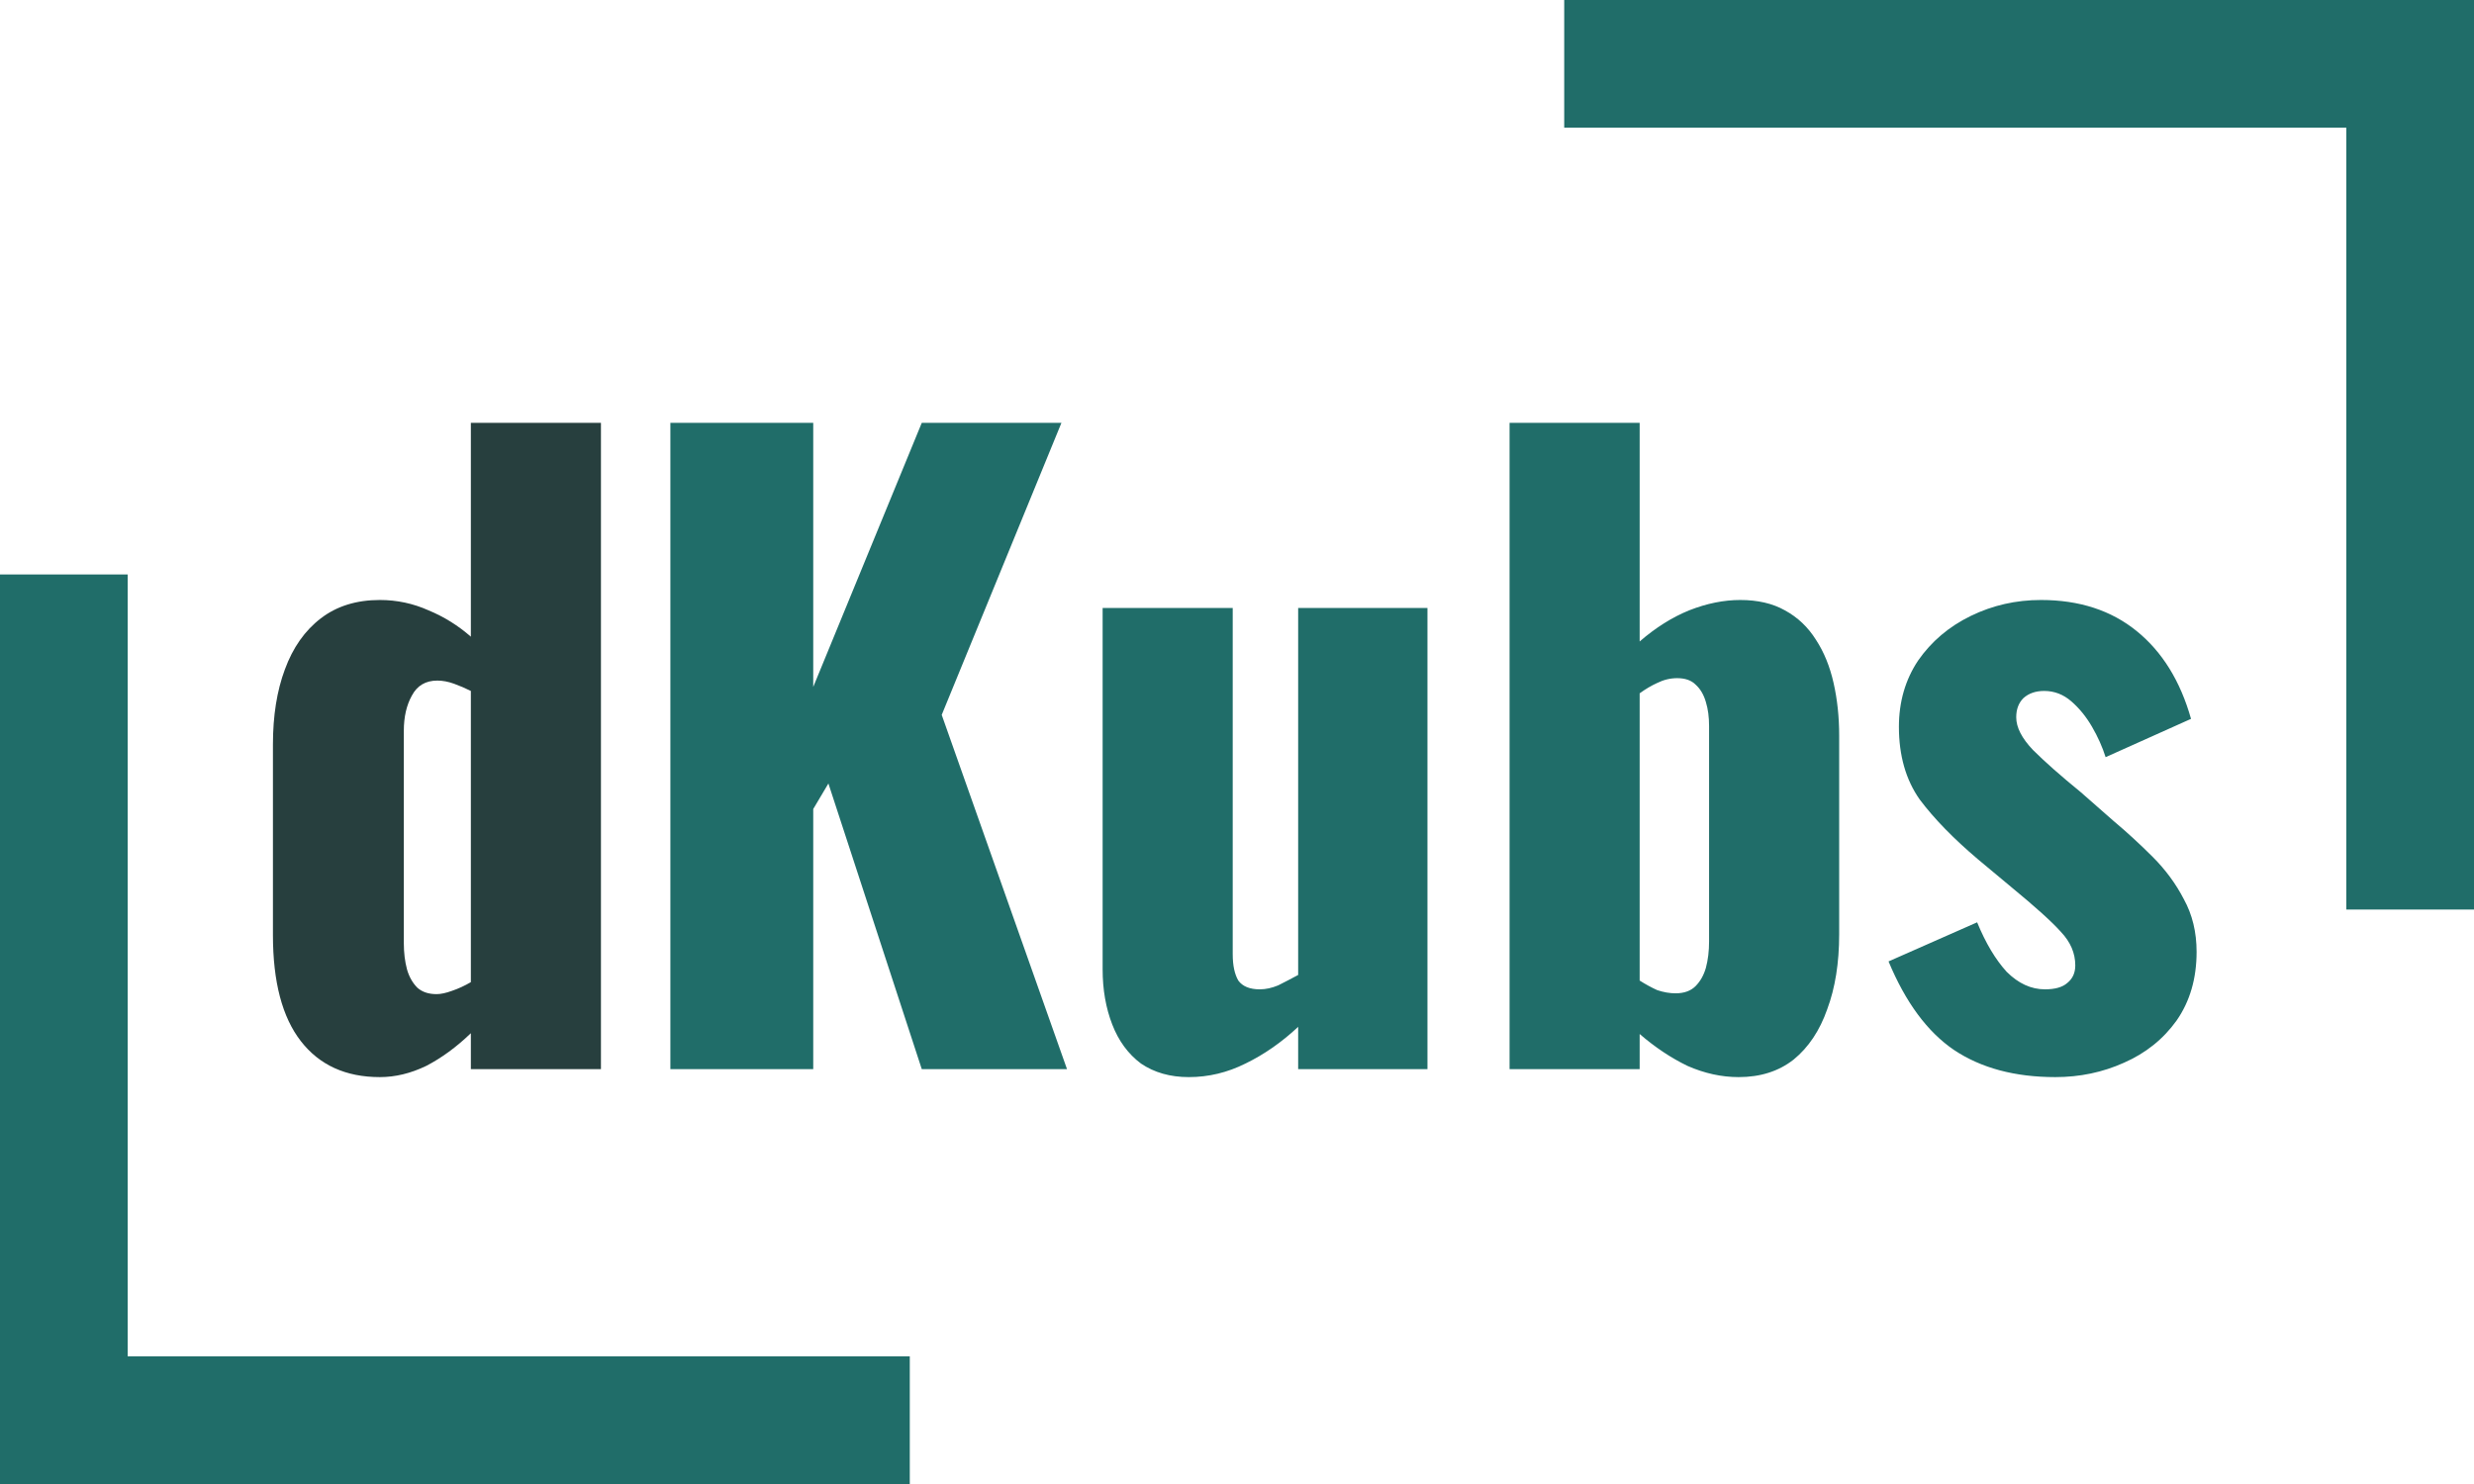 <svg width="115" height="69" viewBox="0 0 115 69" fill="none" xmlns="http://www.w3.org/2000/svg">
<g clip-path="url(#clip0_17_47)">
<path d="M17.658 50.081C16.075 50.081 14.851 49.524 13.986 48.411C13.12 47.298 12.687 45.654 12.687 43.477V34.611C12.687 33.276 12.873 32.113 13.243 31.124C13.614 30.11 14.171 29.319 14.913 28.75C15.655 28.181 16.57 27.897 17.658 27.897C18.45 27.897 19.204 28.058 19.921 28.379C20.638 28.676 21.294 29.084 21.887 29.603V19.661H27.934V49.71H21.887V48.04C21.219 48.683 20.527 49.19 19.81 49.561C19.092 49.908 18.375 50.081 17.658 50.081ZM20.292 46.223C20.49 46.223 20.725 46.173 20.997 46.074C21.294 45.975 21.59 45.839 21.887 45.666V32.126C21.64 32.002 21.38 31.891 21.108 31.792C20.836 31.693 20.576 31.644 20.329 31.644C19.785 31.644 19.389 31.878 19.142 32.348C18.895 32.794 18.771 33.338 18.771 33.981V43.848C18.771 44.294 18.82 44.702 18.919 45.073C19.018 45.419 19.179 45.703 19.402 45.926C19.624 46.124 19.921 46.223 20.292 46.223Z" fill="#273F3E"/>
<path d="M31.161 49.71V19.661H37.802V31.94L42.847 19.661H49.339L43.774 33.239L49.598 49.71H42.847L38.507 36.429L37.802 37.616V49.71H31.161ZM55.261 50.081C54.395 50.081 53.653 49.87 53.035 49.45C52.441 49.005 51.996 48.399 51.7 47.632C51.403 46.866 51.254 46.012 51.254 45.073V28.268H57.301V44.368C57.301 44.887 57.388 45.295 57.561 45.592C57.759 45.864 58.093 46 58.562 46C58.834 46 59.119 45.938 59.416 45.815C59.712 45.666 60.022 45.505 60.343 45.332V28.268H66.353V49.71H60.343V47.744C59.577 48.461 58.76 49.03 57.895 49.45C57.054 49.87 56.176 50.081 55.261 50.081ZM80.817 50.081C80.026 50.081 79.234 49.908 78.443 49.561C77.676 49.19 76.934 48.696 76.217 48.077V49.71H70.17V19.661H76.217V29.826C76.959 29.183 77.726 28.701 78.517 28.379C79.333 28.058 80.125 27.897 80.891 27.897C81.707 27.897 82.4 28.058 82.968 28.379C83.562 28.701 84.044 29.158 84.415 29.752C84.786 30.32 85.058 30.988 85.231 31.755C85.405 32.522 85.491 33.338 85.491 34.203V43.44C85.491 44.776 85.305 45.938 84.935 46.927C84.589 47.917 84.07 48.696 83.376 49.264C82.684 49.809 81.831 50.081 80.817 50.081ZM77.886 46.185C78.282 46.185 78.591 46.074 78.814 45.852C79.036 45.629 79.197 45.345 79.296 44.998C79.395 44.627 79.444 44.219 79.444 43.774V33.758C79.444 33.338 79.395 32.967 79.296 32.645C79.197 32.299 79.036 32.027 78.814 31.829C78.616 31.631 78.331 31.532 77.96 31.532C77.639 31.532 77.33 31.607 77.033 31.755C76.761 31.878 76.489 32.039 76.217 32.237V45.592C76.489 45.765 76.761 45.913 77.033 46.037C77.33 46.136 77.615 46.185 77.886 46.185ZM95.539 50.081C93.66 50.081 92.089 49.66 90.828 48.819C89.592 47.978 88.578 46.606 87.786 44.702L91.904 42.884C92.3 43.848 92.757 44.615 93.276 45.184C93.821 45.728 94.414 46 95.057 46C95.527 46 95.873 45.901 96.096 45.703C96.343 45.505 96.466 45.233 96.466 44.887C96.466 44.318 96.244 43.799 95.799 43.329C95.379 42.859 94.612 42.167 93.499 41.252L91.941 39.953C90.803 38.989 89.9 38.061 89.233 37.171C88.59 36.256 88.268 35.131 88.268 33.795C88.268 32.633 88.565 31.607 89.158 30.716C89.777 29.826 90.593 29.133 91.607 28.639C92.621 28.144 93.709 27.897 94.871 27.897C96.652 27.897 98.136 28.379 99.323 29.344C100.51 30.308 101.351 31.668 101.846 33.424L97.876 35.205C97.728 34.735 97.518 34.265 97.246 33.795C96.974 33.325 96.652 32.93 96.281 32.608C95.91 32.287 95.49 32.126 95.02 32.126C94.624 32.126 94.303 32.237 94.055 32.46C93.833 32.682 93.721 32.979 93.721 33.35C93.721 33.82 93.981 34.327 94.5 34.871C95.045 35.415 95.787 36.071 96.726 36.837L98.247 38.173C98.866 38.692 99.471 39.248 100.065 39.842C100.658 40.435 101.141 41.091 101.512 41.808C101.908 42.525 102.105 43.341 102.105 44.257C102.105 45.493 101.797 46.556 101.178 47.447C100.56 48.312 99.744 48.968 98.729 49.413C97.74 49.858 96.677 50.081 95.539 50.081Z" fill="#206D69"/>
<path d="M5.935 26.71H0V69H5.935V26.71Z" fill="#206D69"/>
<path d="M109.065 42.29H115V2.28882e-05H109.065V42.29Z" fill="#206D69"/>
<path d="M0 63.065L0 69H42.29V63.065H0Z" fill="#206D69"/>
<path d="M115 5.935V0L72.71 0V5.935L115 5.935Z" fill="#206D69"/>
</g>
<defs>
<clipPath id="clip0_17_47">
<rect width="115" height="69" fill="white"/>
</clipPath>
</defs>
</svg>
